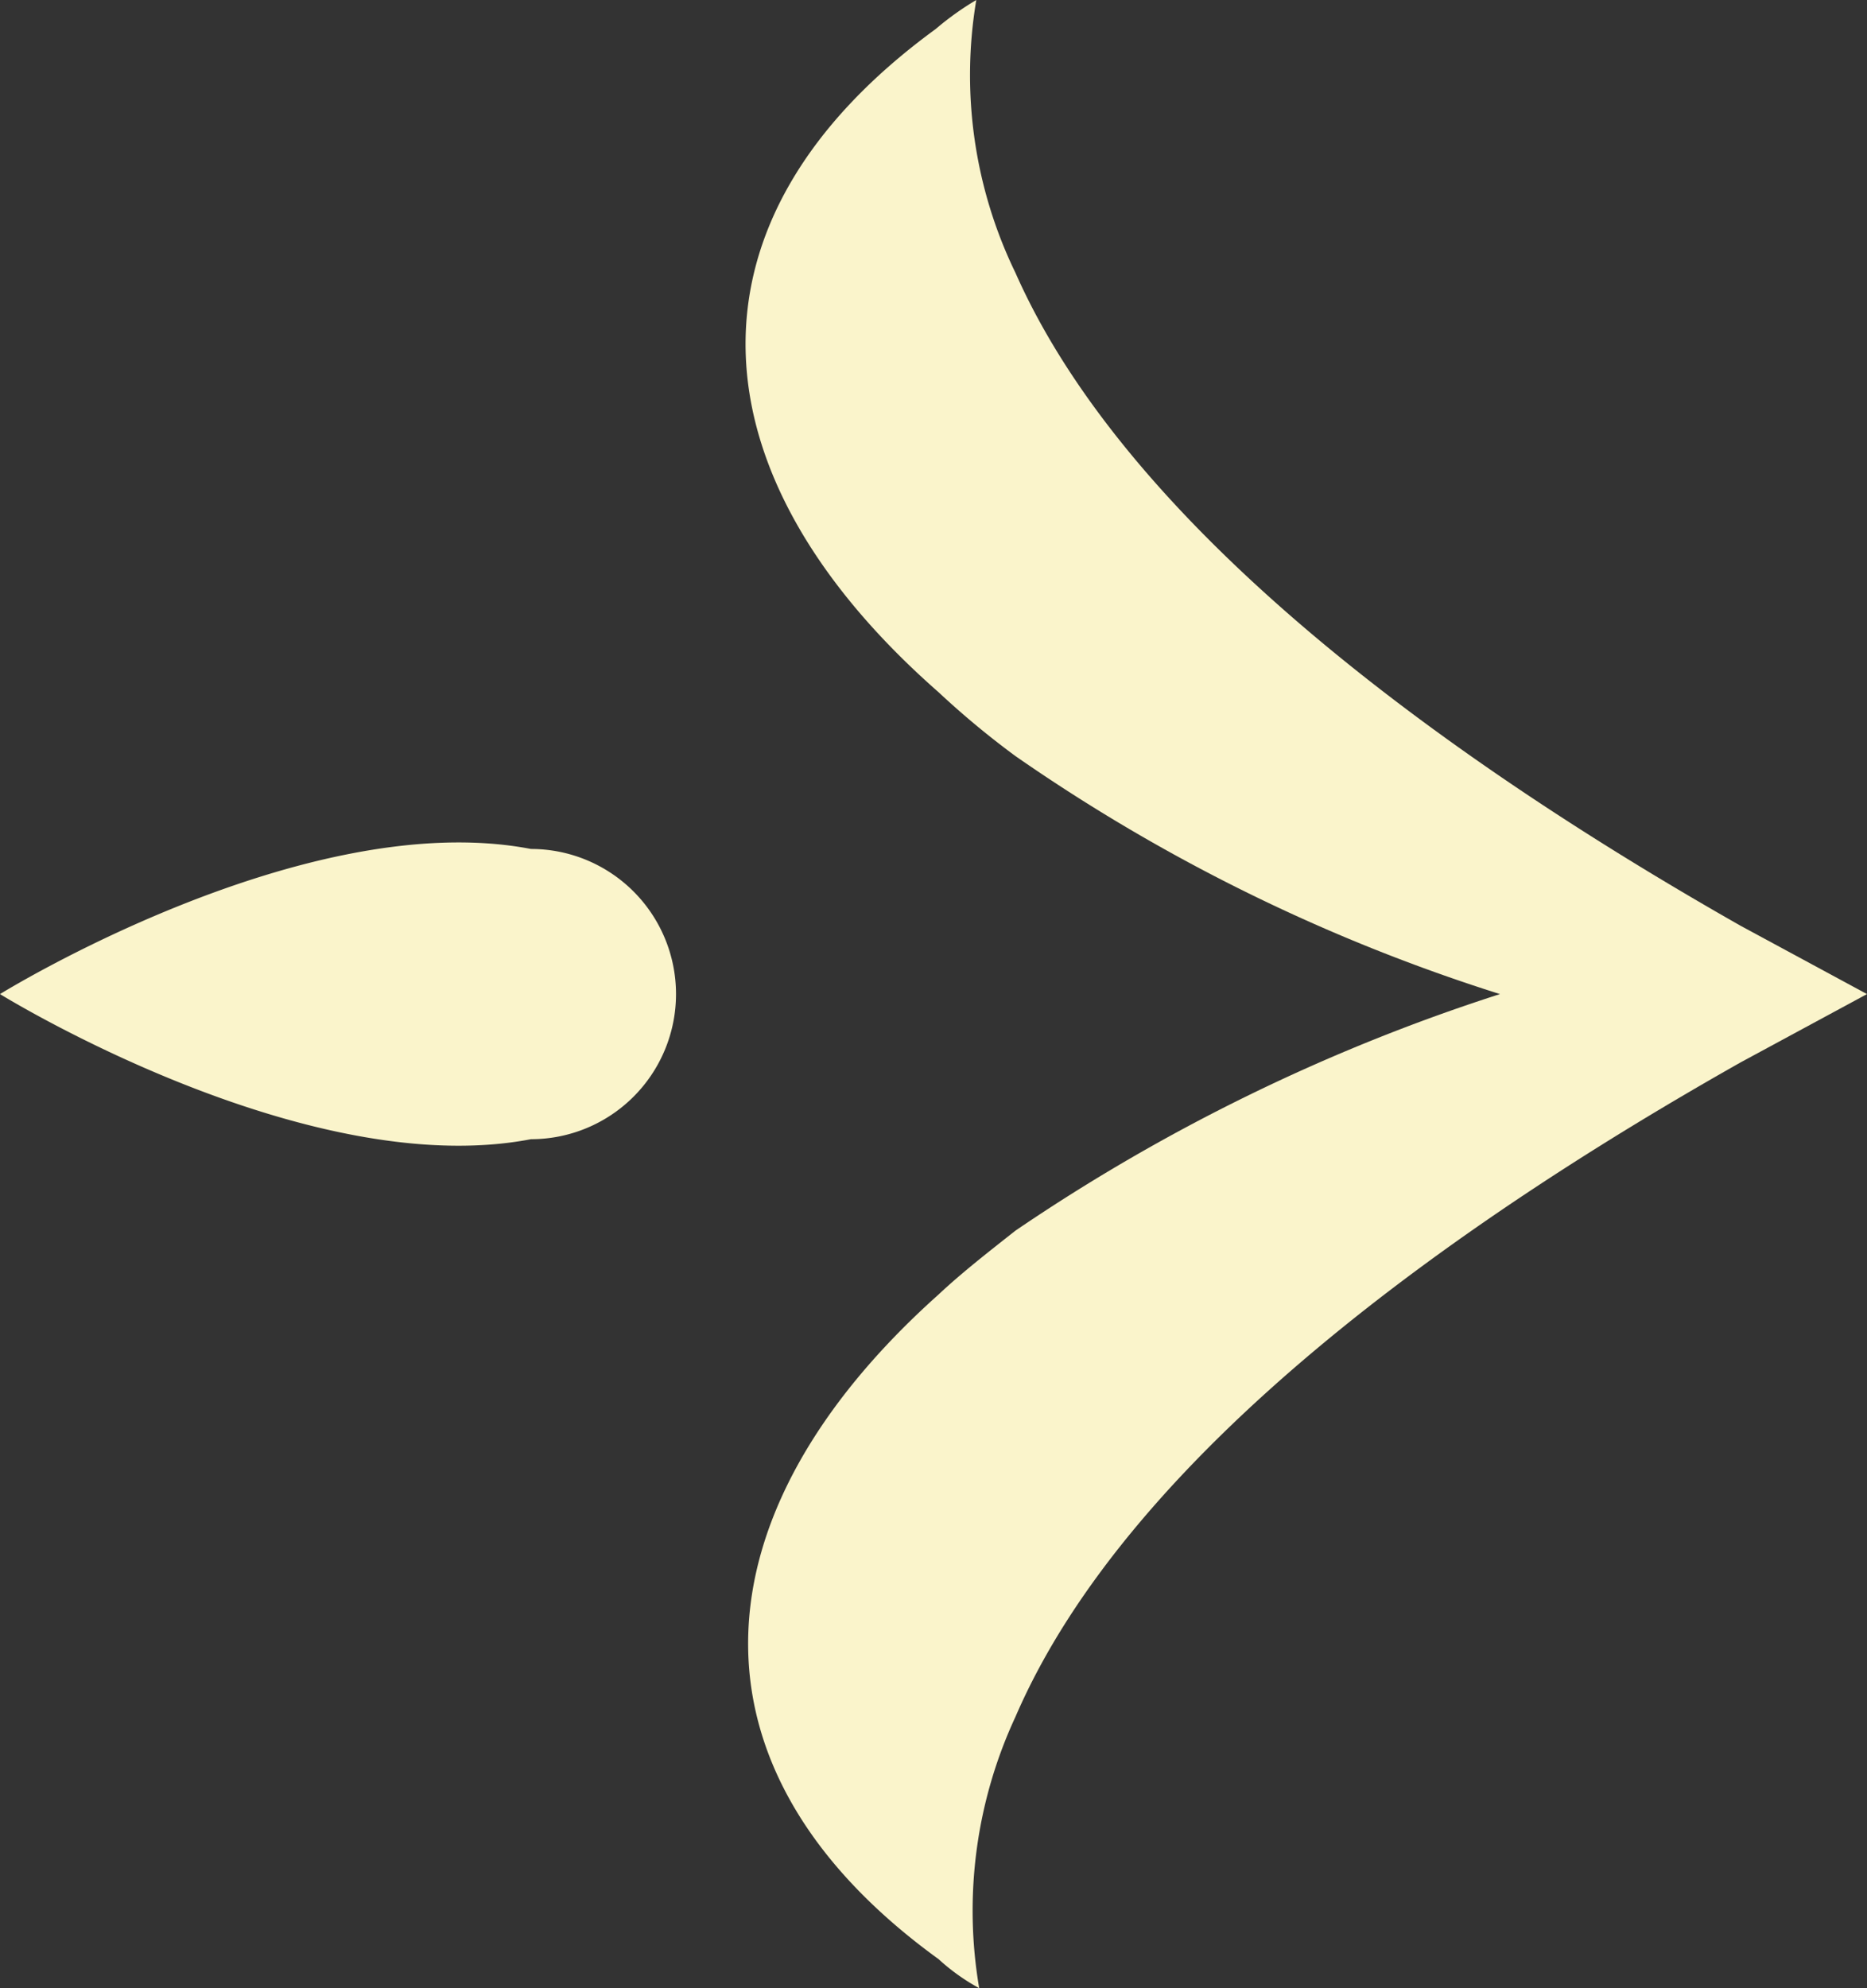 <svg xmlns="http://www.w3.org/2000/svg" viewBox="0 0 12.87 13.7"><rect x="0" y="0" width="12.87" height="13.7" fill="#333333" stroke="none"/><defs><style>.cls-1{fill:#faf4cb;}</style></defs><g id="Layer_2" data-name="Layer 2"><g id="Layer_1-2" data-name="Layer 1"><path class="cls-1" d="M12.87,6.85,12,7.32C10.07,8.41,7.79,10,7,11.83a3.17,3.17,0,0,0-.25,1.87,1.42,1.42,0,0,1-.28-.2c-1.81-1.31-1.69-3.07,0-4.58.16-.15.34-.29.53-.44a13,13,0,0,1,3.34-1.63A12.37,12.37,0,0,1,7,5.21a5.89,5.89,0,0,1-.53-.44C4.76,3.27,4.64,1.52,6.45.2A2,2,0,0,1,6.73,0,3.12,3.12,0,0,0,7,1.88c.8,1.81,3.08,3.41,5,4.5Z"/><path class="cls-1" d="M3.66,7.85c-1.56.3-3.66-1-3.66-1s2.1-1.3,3.66-1A1,1,0,0,1,3.66,7.85Z"/></g></g></svg>